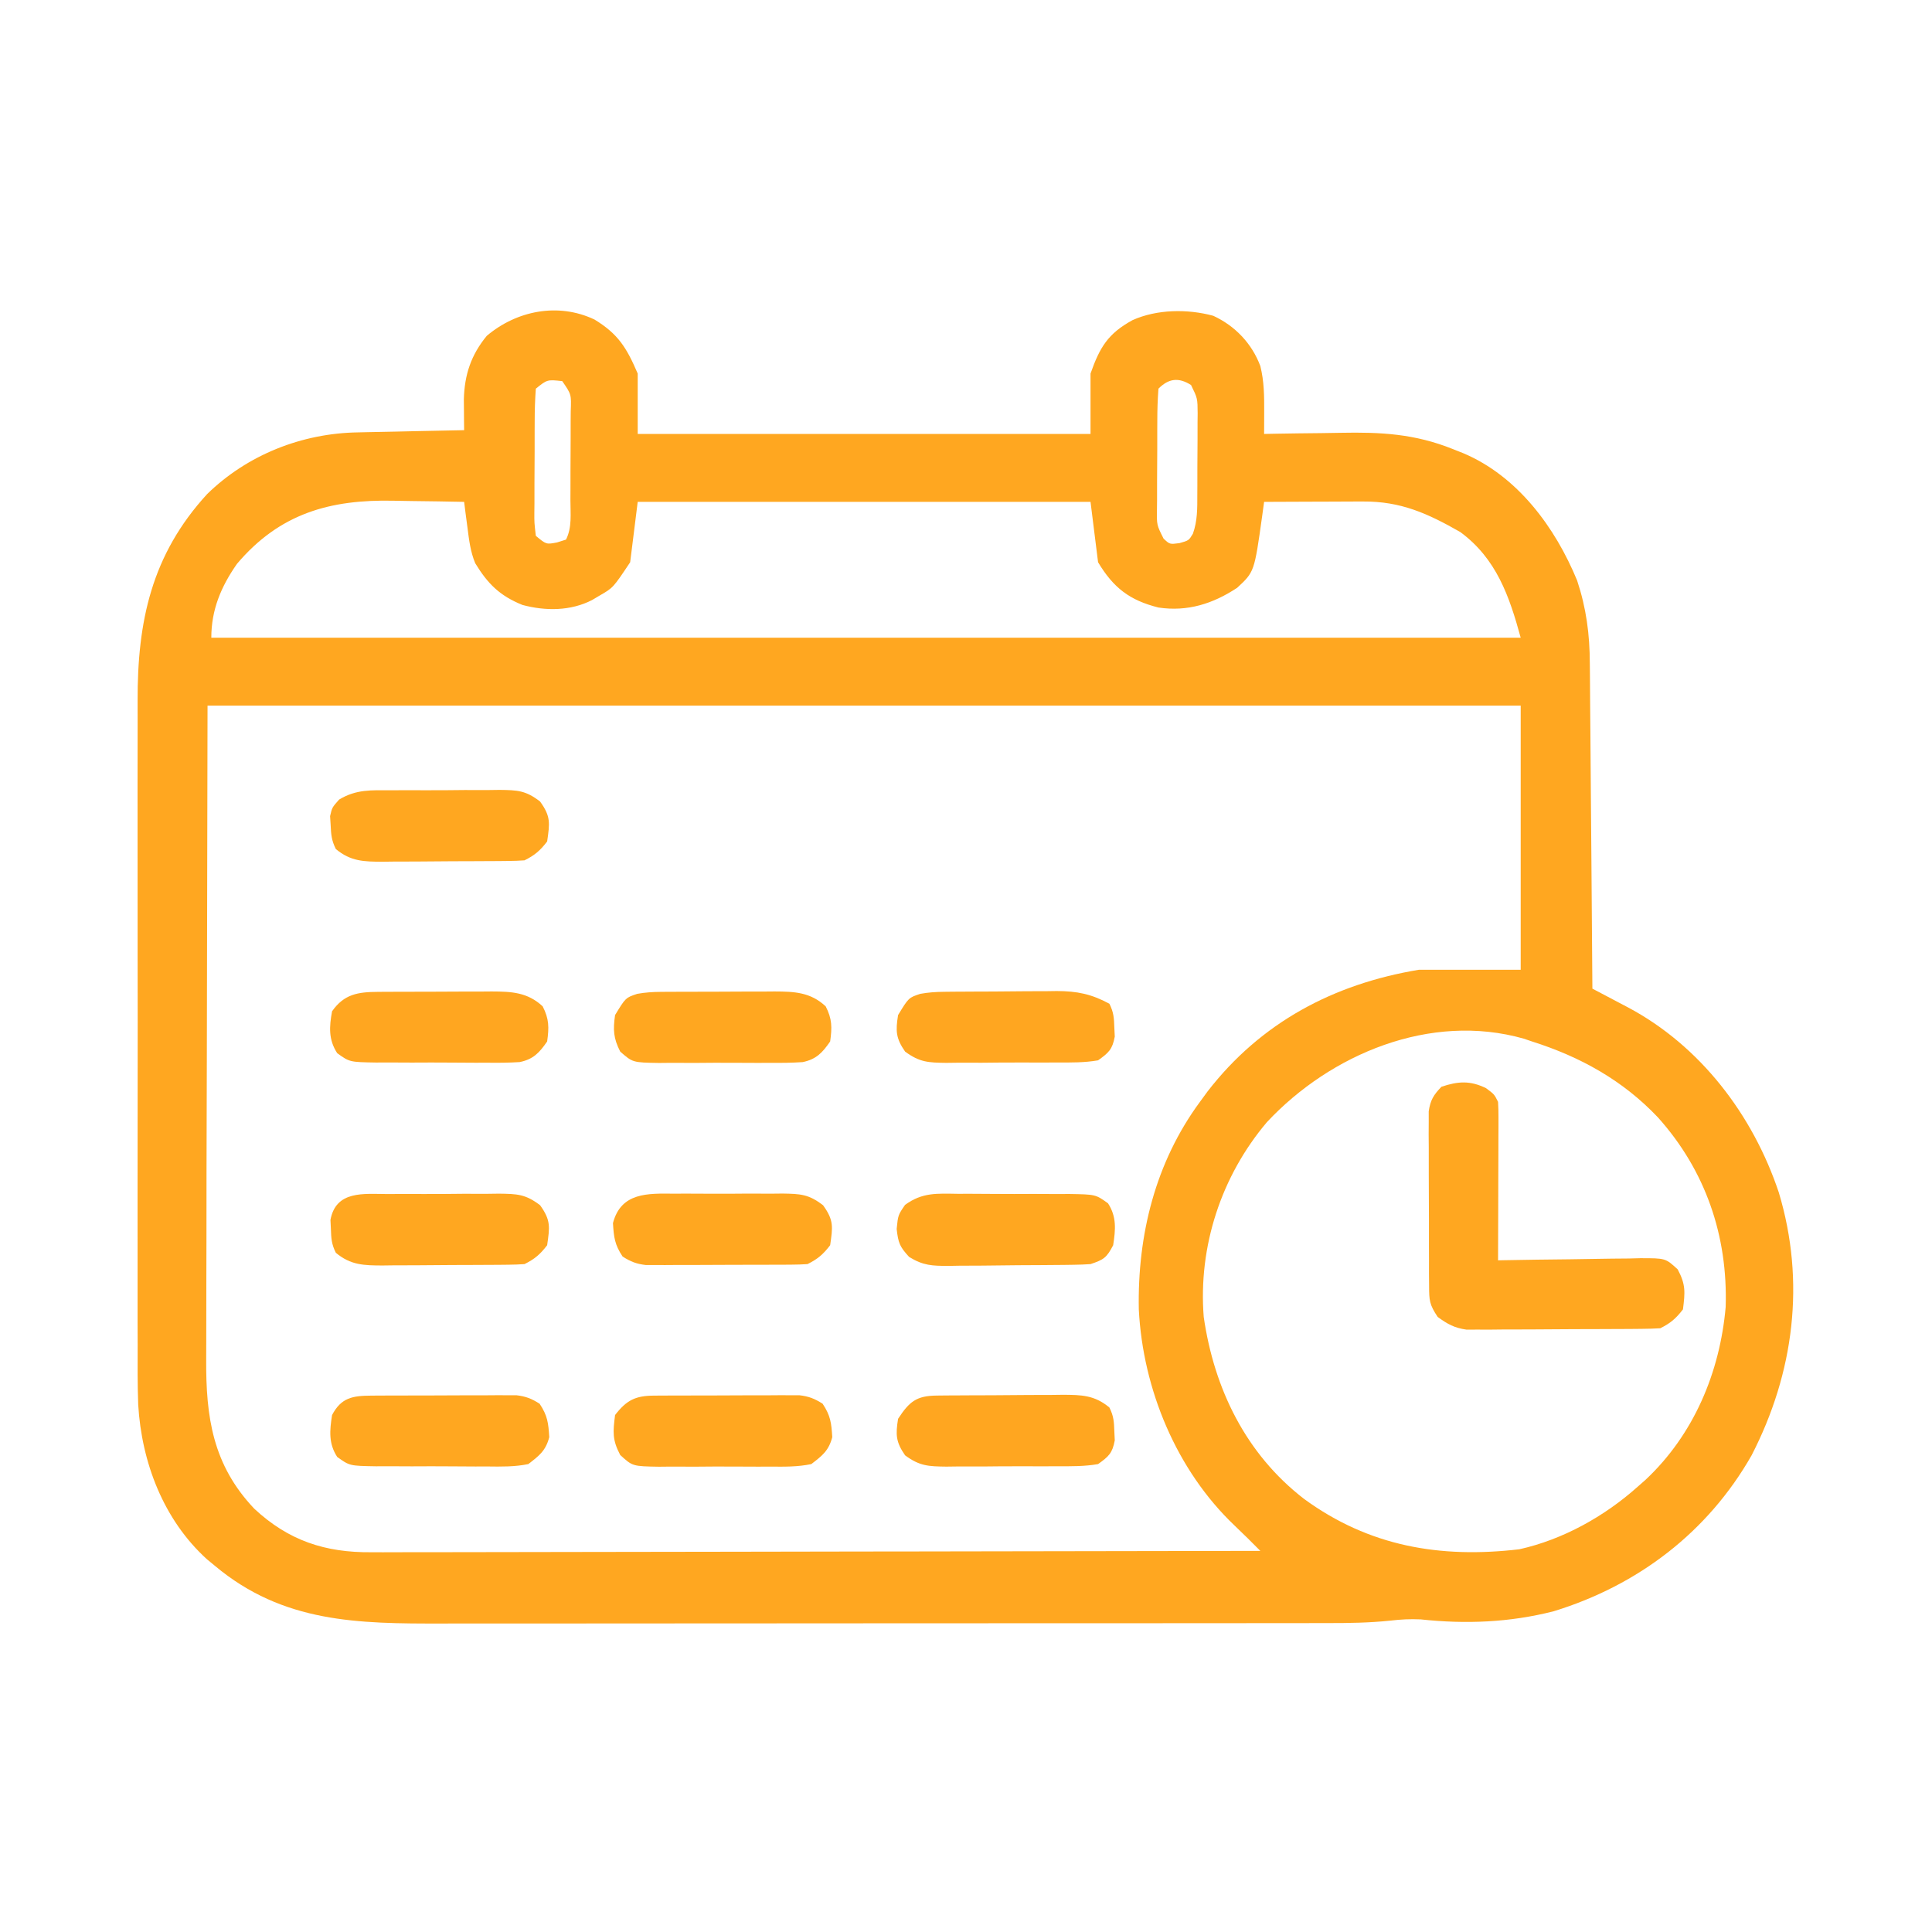 <?xml version="1.0" encoding="UTF-8"?>
<svg version="1.1" xmlns="http://www.w3.org/2000/svg" width="512" height="512">
<path d="M0 0 C6.251 3.82 8.487 7.428 11.438 14.312 C11.438 19.593 11.438 24.872 11.438 30.312 C51.038 30.312 90.638 30.312 131.438 30.312 C131.438 25.032 131.438 19.753 131.438 14.312 C133.898 7.315 136.08 3.701 142.57 0.152 C149.028 -2.752 157.157 -2.847 163.961 -1.004 C169.726 1.658 174.187 6.31 176.438 12.312 C177.46 16.404 177.478 20.338 177.461 24.531 C177.458 25.613 177.454 26.696 177.451 27.811 C177.446 28.636 177.442 29.462 177.438 30.312 C178.49 30.292 179.543 30.271 180.628 30.249 C184.595 30.176 188.563 30.13 192.531 30.093 C194.237 30.073 195.943 30.046 197.649 30.011 C208.378 29.796 217.355 30.265 227.438 34.312 C228.79 34.849 228.79 34.849 230.169 35.396 C244.619 41.464 254.627 55.125 260.395 69.16 C262.825 76.506 263.737 83.428 263.756 91.147 C263.766 92.084 263.776 93.022 263.787 93.988 C263.817 97.056 263.835 100.124 263.852 103.191 C263.87 105.331 263.89 107.47 263.91 109.61 C263.961 115.217 264.001 120.825 264.038 126.432 C264.079 132.164 264.13 137.895 264.18 143.627 C264.276 154.855 264.361 166.084 264.438 177.312 C265.474 177.857 266.51 178.401 267.577 178.962 C268.947 179.685 270.316 180.409 271.686 181.133 C272.708 181.669 272.708 181.669 273.752 182.216 C293.025 192.428 306.978 210.783 313.835 231.315 C320.974 255 317.875 279.173 306.625 301 C295.009 321.394 276.474 335.464 254.195 342.309 C242.543 345.286 230.873 345.759 218.949 344.469 C216.105 344.342 213.723 344.461 210.923 344.794 C205.322 345.38 199.783 345.455 194.155 345.446 C193.062 345.448 191.969 345.451 190.843 345.453 C187.203 345.459 183.563 345.459 179.923 345.458 C177.304 345.461 174.685 345.464 172.065 345.468 C165.703 345.476 159.34 345.479 152.977 345.48 C147.801 345.48 142.625 345.482 137.449 345.485 C122.749 345.494 108.048 345.499 93.348 345.498 C92.557 345.498 91.765 345.498 90.95 345.498 C90.158 345.498 89.366 345.498 88.55 345.498 C75.717 345.497 62.885 345.507 50.052 345.521 C36.851 345.535 23.65 345.542 10.449 345.541 C3.047 345.541 -4.354 345.544 -11.755 345.555 C-18.719 345.565 -25.683 345.564 -32.646 345.557 C-35.195 345.556 -37.743 345.558 -40.292 345.564 C-62.71 345.614 -82.501 345.401 -100.562 330.312 C-101.282 329.718 -102.001 329.124 -102.742 328.512 C-114.241 318.064 -120.033 302.867 -120.936 287.56 C-121.127 282.229 -121.104 276.899 -121.08 271.564 C-121.086 269.529 -121.093 267.493 -121.101 265.458 C-121.119 259.977 -121.113 254.495 -121.1 249.014 C-121.09 243.249 -121.099 237.485 -121.105 231.72 C-121.113 222.043 -121.103 212.367 -121.084 202.69 C-121.062 191.538 -121.069 180.387 -121.091 169.235 C-121.11 159.622 -121.112 150.008 -121.102 140.395 C-121.095 134.67 -121.094 128.946 -121.108 123.221 C-121.119 117.836 -121.111 112.452 -121.088 107.067 C-121.083 105.104 -121.084 103.14 -121.093 101.176 C-121.18 79.962 -117.394 62.313 -102.676 46.254 C-91.984 35.806 -77.495 30.121 -62.688 29.898 C-61.878 29.879 -61.068 29.86 -60.233 29.84 C-57.676 29.781 -55.12 29.734 -52.562 29.688 C-50.816 29.649 -49.07 29.61 -47.324 29.57 C-43.07 29.475 -38.817 29.391 -34.562 29.312 C-34.571 28.568 -34.58 27.824 -34.589 27.058 C-34.596 26.076 -34.602 25.094 -34.609 24.082 C-34.618 23.111 -34.627 22.14 -34.636 21.14 C-34.467 14.638 -32.744 9.399 -28.562 4.312 C-20.686 -2.341 -9.69 -4.604 0 0 Z M-15.562 18.312 C-15.775 21.23 -15.866 24.05 -15.863 26.969 C-15.868 27.827 -15.872 28.685 -15.876 29.569 C-15.882 31.385 -15.883 33.2 -15.878 35.016 C-15.875 37.802 -15.898 40.586 -15.924 43.371 C-15.926 45.133 -15.927 46.895 -15.926 48.656 C-15.935 49.493 -15.944 50.329 -15.954 51.191 C-15.968 53.78 -15.968 53.78 -15.562 57.312 C-12.795 59.613 -12.795 59.613 -9.938 59.062 C-9.154 58.815 -8.37 58.568 -7.562 58.312 C-5.932 55.052 -6.399 51.458 -6.395 47.875 C-6.391 47.039 -6.388 46.203 -6.384 45.342 C-6.379 43.573 -6.377 41.805 -6.377 40.036 C-6.375 37.323 -6.357 34.611 -6.338 31.898 C-6.335 30.182 -6.333 28.466 -6.332 26.75 C-6.325 25.935 -6.318 25.121 -6.31 24.281 C-6.14 19.826 -6.14 19.826 -8.562 16.312 C-12.53 15.878 -12.53 15.878 -15.562 18.312 Z M149.438 18.312 C149.225 21.146 149.134 23.88 149.137 26.715 C149.132 27.548 149.128 28.382 149.124 29.241 C149.118 31.005 149.117 32.77 149.122 34.534 C149.125 37.236 149.102 39.937 149.076 42.639 C149.074 44.352 149.073 46.064 149.074 47.777 C149.065 48.587 149.056 49.396 149.046 50.23 C148.973 54.429 148.973 54.429 150.801 58.054 C152.432 59.581 152.432 59.581 155 59.25 C157.482 58.549 157.482 58.549 158.571 56.75 C159.793 53.313 159.743 49.974 159.738 46.371 C159.743 45.607 159.747 44.843 159.751 44.056 C159.757 42.444 159.758 40.833 159.753 39.222 C159.75 36.755 159.774 34.289 159.799 31.822 C159.801 30.255 159.802 28.688 159.801 27.121 C159.81 26.384 159.819 25.646 159.829 24.886 C159.8 20.873 159.8 20.873 158.075 17.344 C154.747 15.248 152.141 15.609 149.438 18.312 Z M-94.766 64.742 C-98.995 70.791 -101.562 76.932 -101.562 84.312 C12.947 84.312 127.457 84.312 245.438 84.312 C242.41 73.213 238.972 63.344 229.438 56.312 C220.793 51.383 213.702 48.143 203.609 48.215 C202.86 48.216 202.111 48.218 201.34 48.219 C198.956 48.225 196.572 48.237 194.188 48.25 C192.568 48.255 190.948 48.26 189.328 48.264 C185.365 48.275 181.401 48.292 177.438 48.312 C177.269 49.546 177.101 50.779 176.928 52.05 C174.854 66.867 174.854 66.867 170.297 71.086 C163.867 75.328 157.129 77.465 149.438 76.312 C141.831 74.404 137.519 71.115 133.438 64.312 C132.447 56.392 132.447 56.392 131.438 48.312 C91.838 48.312 52.237 48.312 11.438 48.312 C10.777 53.593 10.117 58.873 9.438 64.312 C4.927 71.079 4.927 71.079 1.375 73.125 C0.703 73.523 0.032 73.922 -0.66 74.332 C-6.343 77.261 -13.003 77.268 -19.109 75.629 C-25.088 73.212 -28.265 70.077 -31.621 64.578 C-32.919 61.455 -33.254 58.41 -33.688 55.062 C-33.855 53.799 -34.023 52.536 -34.195 51.234 C-34.316 50.27 -34.438 49.306 -34.562 48.312 C-39.203 48.213 -43.843 48.141 -48.485 48.093 C-50.059 48.073 -51.633 48.046 -53.206 48.011 C-70.104 47.645 -83.428 51.364 -94.766 64.742 Z M-102.562 102.312 C-102.624 133.291 -102.686 164.27 -102.75 196.188 C-102.777 205.964 -102.805 215.74 -102.833 225.812 C-102.843 234.587 -102.843 234.587 -102.849 243.362 C-102.852 247.266 -102.863 251.169 -102.879 255.073 C-102.9 260.059 -102.906 265.044 -102.902 270.03 C-102.903 271.856 -102.909 273.682 -102.92 275.508 C-103.013 290.868 -101.184 303.526 -90.188 315.125 C-81.112 323.584 -71.409 326.788 -59.141 326.673 C-57.623 326.677 -57.623 326.677 -56.074 326.681 C-52.702 326.686 -49.331 326.67 -45.959 326.653 C-43.534 326.652 -41.109 326.653 -38.684 326.654 C-33.473 326.655 -28.263 326.647 -23.053 326.63 C-15.519 326.605 -7.986 326.597 -0.453 326.594 C11.771 326.587 23.995 326.567 36.219 326.539 C48.089 326.511 59.959 326.49 71.829 326.477 C72.562 326.477 73.294 326.476 74.049 326.475 C77.723 326.471 81.398 326.467 85.073 326.463 C115.528 326.432 145.983 326.379 176.438 326.312 C173.086 322.942 173.086 322.942 169.664 319.645 C154.19 304.963 145.313 283.436 144.234 262.34 C143.856 242.587 148.62 223.361 160.438 207.312 C161.439 205.944 161.439 205.944 162.461 204.547 C176.624 186.242 195.866 176.074 218.438 172.312 C227.347 172.312 236.257 172.312 245.438 172.312 C245.438 149.213 245.438 126.112 245.438 102.312 C130.597 102.312 15.758 102.312 -102.562 102.312 Z M178.188 212.688 C166.09 226.976 159.962 245.616 161.438 264.312 C164.199 283.36 172.594 300.629 188.029 312.541 C205.236 325.12 224.093 328.352 245.059 325.887 C256.622 323.329 267.656 317.158 276.438 309.312 C277.123 308.708 277.809 308.103 278.516 307.48 C291.326 295.477 298.231 278.983 299.758 261.684 C300.358 242.832 294.414 225.499 281.812 211.438 C272.516 201.627 261.296 195.393 248.438 191.312 C247.359 190.945 247.359 190.945 246.258 190.57 C221.517 183.543 195.063 194.638 178.188 212.688 Z " fill="#FFA720" transform="translate(157.562,84.688)"/>
<path d="M0 0 C2.188 1.625 2.188 1.625 3.188 3.625 C3.277 4.983 3.305 6.346 3.301 7.708 C3.301 8.548 3.301 9.389 3.301 10.255 C3.293 11.618 3.293 11.618 3.285 13.008 C3.284 13.937 3.282 14.867 3.281 15.824 C3.275 18.799 3.263 21.775 3.25 24.75 C3.245 26.764 3.24 28.779 3.236 30.793 C3.225 35.737 3.208 40.681 3.188 45.625 C4.02 45.608 4.02 45.608 4.869 45.591 C10.644 45.481 16.418 45.405 22.194 45.35 C24.349 45.325 26.505 45.291 28.66 45.248 C31.758 45.187 34.855 45.159 37.953 45.137 C38.917 45.111 39.88 45.085 40.873 45.059 C47.569 45.056 47.569 45.056 50.794 48.024 C52.95 52.047 52.763 54.091 52.188 58.625 C50.317 61.056 48.906 62.266 46.188 63.625 C44.488 63.731 42.785 63.774 41.083 63.786 C40.018 63.796 38.953 63.805 37.856 63.815 C36.701 63.819 35.546 63.824 34.355 63.828 C33.172 63.834 31.988 63.84 30.768 63.845 C28.259 63.855 25.749 63.861 23.24 63.865 C19.401 63.875 15.563 63.906 11.725 63.938 C9.289 63.944 6.854 63.949 4.418 63.953 C3.269 63.965 2.12 63.978 0.936 63.991 C-0.138 63.988 -1.213 63.985 -2.32 63.981 C-3.262 63.985 -4.204 63.989 -5.175 63.992 C-8.371 63.547 -10.217 62.519 -12.812 60.625 C-15.025 57.307 -15.068 56.257 -15.087 52.391 C-15.097 51.323 -15.106 50.255 -15.116 49.155 C-15.115 48.001 -15.114 46.848 -15.113 45.66 C-15.118 44.475 -15.122 43.29 -15.126 42.07 C-15.132 39.562 -15.133 37.055 -15.128 34.547 C-15.125 30.706 -15.148 26.866 -15.174 23.025 C-15.176 20.591 -15.177 18.157 -15.176 15.723 C-15.185 14.572 -15.194 13.42 -15.204 12.234 C-15.194 10.628 -15.194 10.628 -15.185 8.989 C-15.185 8.047 -15.186 7.106 -15.187 6.136 C-14.741 3.143 -13.9 1.791 -11.812 -0.375 C-7.412 -1.842 -4.224 -2.065 0 0 Z " fill="#FFA720" transform="translate(393.812,288.375)"/>
<path d="M0 0 C0.888 -0.006 1.776 -0.013 2.69 -0.019 C4.125 -0.021 4.125 -0.021 5.588 -0.023 C6.573 -0.026 7.558 -0.029 8.573 -0.033 C10.657 -0.038 12.741 -0.04 14.825 -0.04 C18.014 -0.042 21.202 -0.06 24.391 -0.079 C26.415 -0.082 28.439 -0.084 30.463 -0.085 C31.895 -0.096 31.895 -0.096 33.355 -0.107 C34.691 -0.102 34.691 -0.102 36.055 -0.098 C36.836 -0.099 37.618 -0.101 38.423 -0.102 C40.921 0.183 42.474 0.797 44.592 2.145 C46.704 5.313 46.924 7.277 47.151 11.012 C46.212 14.596 44.521 15.903 41.592 18.145 C37.978 18.884 34.423 18.822 30.744 18.774 C29.171 18.778 29.171 18.778 27.566 18.781 C25.353 18.781 23.14 18.767 20.927 18.742 C17.538 18.708 14.151 18.722 10.762 18.741 C8.61 18.734 6.459 18.724 4.307 18.712 C2.786 18.719 2.786 18.719 1.235 18.727 C-5.762 18.609 -5.762 18.609 -9.047 16.249 C-11.37 12.659 -11.044 9.264 -10.408 5.145 C-7.983 0.526 -4.945 0.024 0 0 Z " fill="#FFA720" transform="translate(98.408,369.855)"/>
<path d="M0 0 C1.048 -0.006 2.096 -0.012 3.175 -0.019 C5.39 -0.026 7.605 -0.023 9.82 -0.01 C13.207 0.004 16.592 -0.03 19.979 -0.068 C22.132 -0.069 24.285 -0.067 26.438 -0.062 C27.449 -0.076 28.461 -0.089 29.503 -0.103 C34.281 -0.039 36.539 -0.006 40.424 2.975 C43.295 6.973 42.975 8.737 42.285 13.566 C40.415 15.998 39.004 17.207 36.285 18.566 C34.862 18.671 33.434 18.715 32.007 18.728 C31.122 18.737 30.237 18.747 29.326 18.757 C27.888 18.763 27.888 18.763 26.422 18.77 C24.946 18.778 24.946 18.778 23.44 18.787 C21.354 18.796 19.268 18.803 17.183 18.807 C13.996 18.816 10.81 18.847 7.623 18.879 C5.598 18.885 3.572 18.891 1.547 18.895 C0.595 18.907 -0.358 18.919 -1.339 18.932 C-6.255 18.915 -9.769 18.862 -13.715 15.566 C-14.865 13.267 -14.947 11.752 -15.027 9.191 C-15.065 8.421 -15.102 7.65 -15.141 6.855 C-13.682 -0.988 -6.352 -0.031 0 0 Z " fill="#FFA720" transform="translate(102.715,316.434)"/>
<path d="M0 0 C1.536 -0.009 1.536 -0.009 3.104 -0.019 C5.266 -0.026 7.428 -0.023 9.589 -0.01 C12.895 0.004 16.198 -0.03 19.504 -0.068 C21.607 -0.069 23.71 -0.067 25.812 -0.062 C27.292 -0.082 27.292 -0.082 28.802 -0.103 C33.522 -0.039 35.694 0.017 39.529 2.975 C42.422 6.969 42.097 8.729 41.406 13.566 C39.536 15.998 38.125 17.207 35.406 18.566 C33.983 18.671 32.555 18.715 31.128 18.728 C30.243 18.737 29.358 18.747 28.447 18.757 C27.009 18.763 27.009 18.763 25.543 18.77 C24.067 18.778 24.067 18.778 22.561 18.787 C20.475 18.796 18.39 18.803 16.304 18.807 C13.117 18.816 9.931 18.847 6.744 18.879 C4.719 18.885 2.693 18.891 0.668 18.895 C-0.284 18.907 -1.237 18.919 -2.218 18.932 C-7.134 18.915 -10.647 18.862 -14.594 15.566 C-15.737 13.279 -15.859 11.738 -15.969 9.191 C-16.018 8.421 -16.067 7.65 -16.117 6.855 C-15.594 4.566 -15.594 4.566 -13.723 2.459 C-9.191 -0.282 -5.205 -0.026 0 0 Z " fill="#FFA720" transform="translate(103.594,209.434)"/>
<path d="M0 0 C0.885 -0.01 1.769 -0.019 2.681 -0.029 C3.639 -0.033 4.597 -0.038 5.585 -0.042 C7.061 -0.051 7.061 -0.051 8.567 -0.059 C10.653 -0.069 12.738 -0.075 14.824 -0.079 C18.011 -0.089 21.197 -0.12 24.384 -0.151 C26.409 -0.158 28.434 -0.163 30.46 -0.167 C31.412 -0.179 32.364 -0.192 33.345 -0.204 C38.261 -0.188 41.775 -0.135 45.721 3.161 C46.871 5.461 46.953 6.976 47.034 9.536 C47.09 10.692 47.09 10.692 47.147 11.872 C46.516 15.266 45.55 16.136 42.721 18.161 C39.156 18.786 35.619 18.745 32.007 18.728 C30.959 18.734 29.911 18.74 28.831 18.746 C26.616 18.753 24.401 18.75 22.187 18.738 C18.799 18.724 15.415 18.758 12.028 18.796 C9.875 18.797 7.722 18.795 5.569 18.79 C4.052 18.81 4.052 18.81 2.504 18.83 C-2.214 18.768 -4.539 18.707 -8.421 15.841 C-10.873 12.304 -10.957 10.383 -10.279 6.161 C-7.284 1.57 -5.382 0.047 0 0 Z " fill="#FFA620" transform="translate(248.279,369.839)"/>
<path d="M0 0 C1.049 -0.002 2.098 -0.005 3.178 -0.007 C5.391 -0.006 7.605 0.007 9.818 0.032 C13.207 0.066 16.593 0.053 19.982 0.033 C22.134 0.04 24.286 0.05 26.438 0.062 C27.958 0.055 27.958 0.055 29.509 0.047 C36.507 0.165 36.507 0.165 39.791 2.526 C42.114 6.115 41.788 9.51 41.152 13.629 C39.425 16.918 38.71 17.443 35.152 18.629 C33.691 18.735 32.225 18.787 30.76 18.806 C29.433 18.825 29.433 18.825 28.08 18.845 C27.127 18.852 26.173 18.86 25.191 18.867 C24.209 18.875 23.226 18.883 22.213 18.892 C20.134 18.905 18.054 18.916 15.975 18.924 C12.796 18.941 9.619 18.985 6.441 19.029 C4.421 19.039 2.4 19.048 0.379 19.055 C-1.045 19.081 -1.045 19.081 -2.497 19.108 C-6.809 19.094 -9.187 19.037 -12.924 16.727 C-15.414 14.011 -15.802 13.034 -16.223 9.316 C-15.848 5.629 -15.848 5.629 -14.002 2.938 C-9.422 -0.414 -5.542 -0.073 0 0 Z " fill="#FFA720" transform="translate(253.848,316.371)"/>
<path d="M0 0 C1.332 -0.01 1.332 -0.01 2.691 -0.019 C3.652 -0.02 4.613 -0.022 5.604 -0.023 C7.084 -0.028 7.084 -0.028 8.593 -0.033 C10.683 -0.038 12.773 -0.04 14.863 -0.04 C18.061 -0.042 21.258 -0.06 24.456 -0.079 C26.484 -0.082 28.513 -0.084 30.542 -0.085 C31.499 -0.092 32.456 -0.1 33.443 -0.107 C34.784 -0.102 34.784 -0.102 36.152 -0.098 C36.937 -0.099 37.721 -0.101 38.53 -0.102 C41.032 0.182 42.585 0.794 44.706 2.145 C46.818 5.313 47.037 7.277 47.264 11.012 C46.326 14.595 44.633 15.903 41.706 18.145 C38.093 18.895 34.537 18.846 30.858 18.809 C29.809 18.814 28.76 18.819 27.68 18.824 C25.466 18.827 23.253 18.818 21.04 18.797 C17.651 18.77 14.265 18.797 10.875 18.829 C8.724 18.826 6.572 18.819 4.42 18.809 C2.9 18.825 2.9 18.825 1.349 18.84 C-5.663 18.723 -5.663 18.723 -8.931 15.735 C-11.048 11.715 -10.868 9.662 -10.294 5.145 C-7.252 1.19 -4.87 0.024 0 0 Z " fill="#FFA720" transform="translate(173.294,369.855)"/>
<path d="M0 0 C1.536 -0.007 1.536 -0.007 3.104 -0.014 C5.266 -0.018 7.428 -0.009 9.589 0.012 C12.895 0.039 16.198 0.012 19.504 -0.02 C21.607 -0.016 23.71 -0.01 25.812 0 C27.292 -0.015 27.292 -0.015 28.802 -0.031 C33.519 0.05 35.698 0.117 39.529 3.074 C42.423 7.067 42.097 8.828 41.406 13.664 C39.536 16.095 38.125 17.305 35.406 18.664 C33.977 18.763 32.544 18.802 31.112 18.809 C29.78 18.819 29.78 18.819 28.421 18.829 C27.46 18.83 26.498 18.831 25.508 18.832 C24.028 18.837 24.028 18.837 22.518 18.842 C20.429 18.847 18.339 18.85 16.249 18.849 C13.051 18.852 9.854 18.87 6.656 18.889 C4.628 18.892 2.599 18.894 0.57 18.895 C-0.866 18.905 -0.866 18.905 -2.331 18.916 C-3.672 18.912 -3.672 18.912 -5.041 18.907 C-5.825 18.908 -6.61 18.91 -7.418 18.911 C-9.92 18.627 -11.473 18.015 -13.594 16.664 C-15.706 13.496 -15.925 11.532 -16.152 7.797 C-14.014 -0.37 -6.924 -0.071 0 0 Z " fill="#FFA720" transform="translate(178.594,316.336)"/>
<path d="M0 0 C0.798 -0.01 1.596 -0.019 2.418 -0.029 C3.699 -0.035 3.699 -0.035 5.007 -0.042 C6.338 -0.051 6.338 -0.051 7.697 -0.059 C9.574 -0.069 11.451 -0.075 13.328 -0.079 C16.185 -0.089 19.042 -0.12 21.899 -0.151 C23.727 -0.158 25.554 -0.163 27.382 -0.167 C28.654 -0.186 28.654 -0.186 29.952 -0.204 C35.341 -0.184 39.126 0.584 43.893 3.161 C45.043 5.461 45.125 6.976 45.206 9.536 C45.262 10.692 45.262 10.692 45.319 11.872 C44.688 15.266 43.722 16.136 40.893 18.161 C37.328 18.786 33.791 18.745 30.178 18.728 C29.131 18.734 28.083 18.74 27.003 18.746 C24.788 18.753 22.573 18.75 20.358 18.738 C16.971 18.724 13.587 18.758 10.2 18.796 C8.047 18.797 5.894 18.795 3.741 18.79 C2.224 18.81 2.224 18.81 0.676 18.83 C-4.042 18.768 -6.367 18.707 -10.25 15.841 C-12.701 12.304 -12.785 10.383 -12.107 6.161 C-9.304 1.557 -9.304 1.557 -6.223 0.538 C-4.106 0.161 -2.148 0.021 0 0 Z " fill="#FFA620" transform="translate(250.107,262.839)"/>
<path d="M0 0 C1.207 -0.01 1.207 -0.01 2.438 -0.019 C3.298 -0.02 4.159 -0.022 5.045 -0.023 C5.938 -0.026 6.83 -0.029 7.75 -0.033 C9.635 -0.038 11.52 -0.04 13.406 -0.04 C16.285 -0.042 19.164 -0.06 22.043 -0.079 C23.877 -0.082 25.711 -0.084 27.545 -0.085 C28.833 -0.096 28.833 -0.096 30.147 -0.107 C35.39 -0.087 39.652 0.088 43.674 3.833 C45.397 7.188 45.384 9.425 44.862 13.145 C42.815 16.108 41.197 17.876 37.581 18.606 C34.713 18.792 31.887 18.812 29.014 18.774 C27.441 18.778 27.441 18.778 25.836 18.781 C23.622 18.781 21.409 18.767 19.196 18.742 C15.807 18.708 12.421 18.722 9.031 18.741 C6.88 18.734 4.728 18.724 2.576 18.712 C1.056 18.719 1.056 18.719 -0.495 18.727 C-7.493 18.609 -7.493 18.609 -10.775 16.249 C-13.104 12.656 -12.896 9.265 -12.138 5.145 C-8.957 0.601 -5.281 0.029 0 0 Z " fill="#FFA620" transform="translate(100.138,262.855)"/>
<path d="M0 0 C1.207 -0.01 1.207 -0.01 2.438 -0.019 C3.298 -0.02 4.159 -0.022 5.045 -0.023 C5.938 -0.026 6.83 -0.029 7.75 -0.033 C9.635 -0.038 11.52 -0.04 13.406 -0.04 C16.285 -0.042 19.164 -0.06 22.043 -0.079 C23.877 -0.082 25.711 -0.084 27.545 -0.085 C28.833 -0.096 28.833 -0.096 30.147 -0.107 C35.39 -0.087 39.652 0.088 43.674 3.833 C45.397 7.188 45.384 9.425 44.862 13.145 C42.815 16.107 41.192 17.873 37.581 18.613 C34.714 18.808 31.888 18.838 29.014 18.809 C27.965 18.814 26.916 18.819 25.836 18.824 C23.622 18.827 21.409 18.818 19.196 18.797 C15.807 18.77 12.421 18.797 9.031 18.829 C6.88 18.826 4.728 18.819 2.576 18.809 C1.056 18.825 1.056 18.825 -0.495 18.84 C-7.482 18.723 -7.482 18.723 -10.777 15.823 C-12.577 12.282 -12.699 10.07 -12.138 6.145 C-9.337 1.542 -9.337 1.542 -6.256 0.522 C-4.126 0.143 -2.162 0.012 0 0 Z " fill="#FFA720" transform="translate(175.138,262.855)"/>
</svg>
